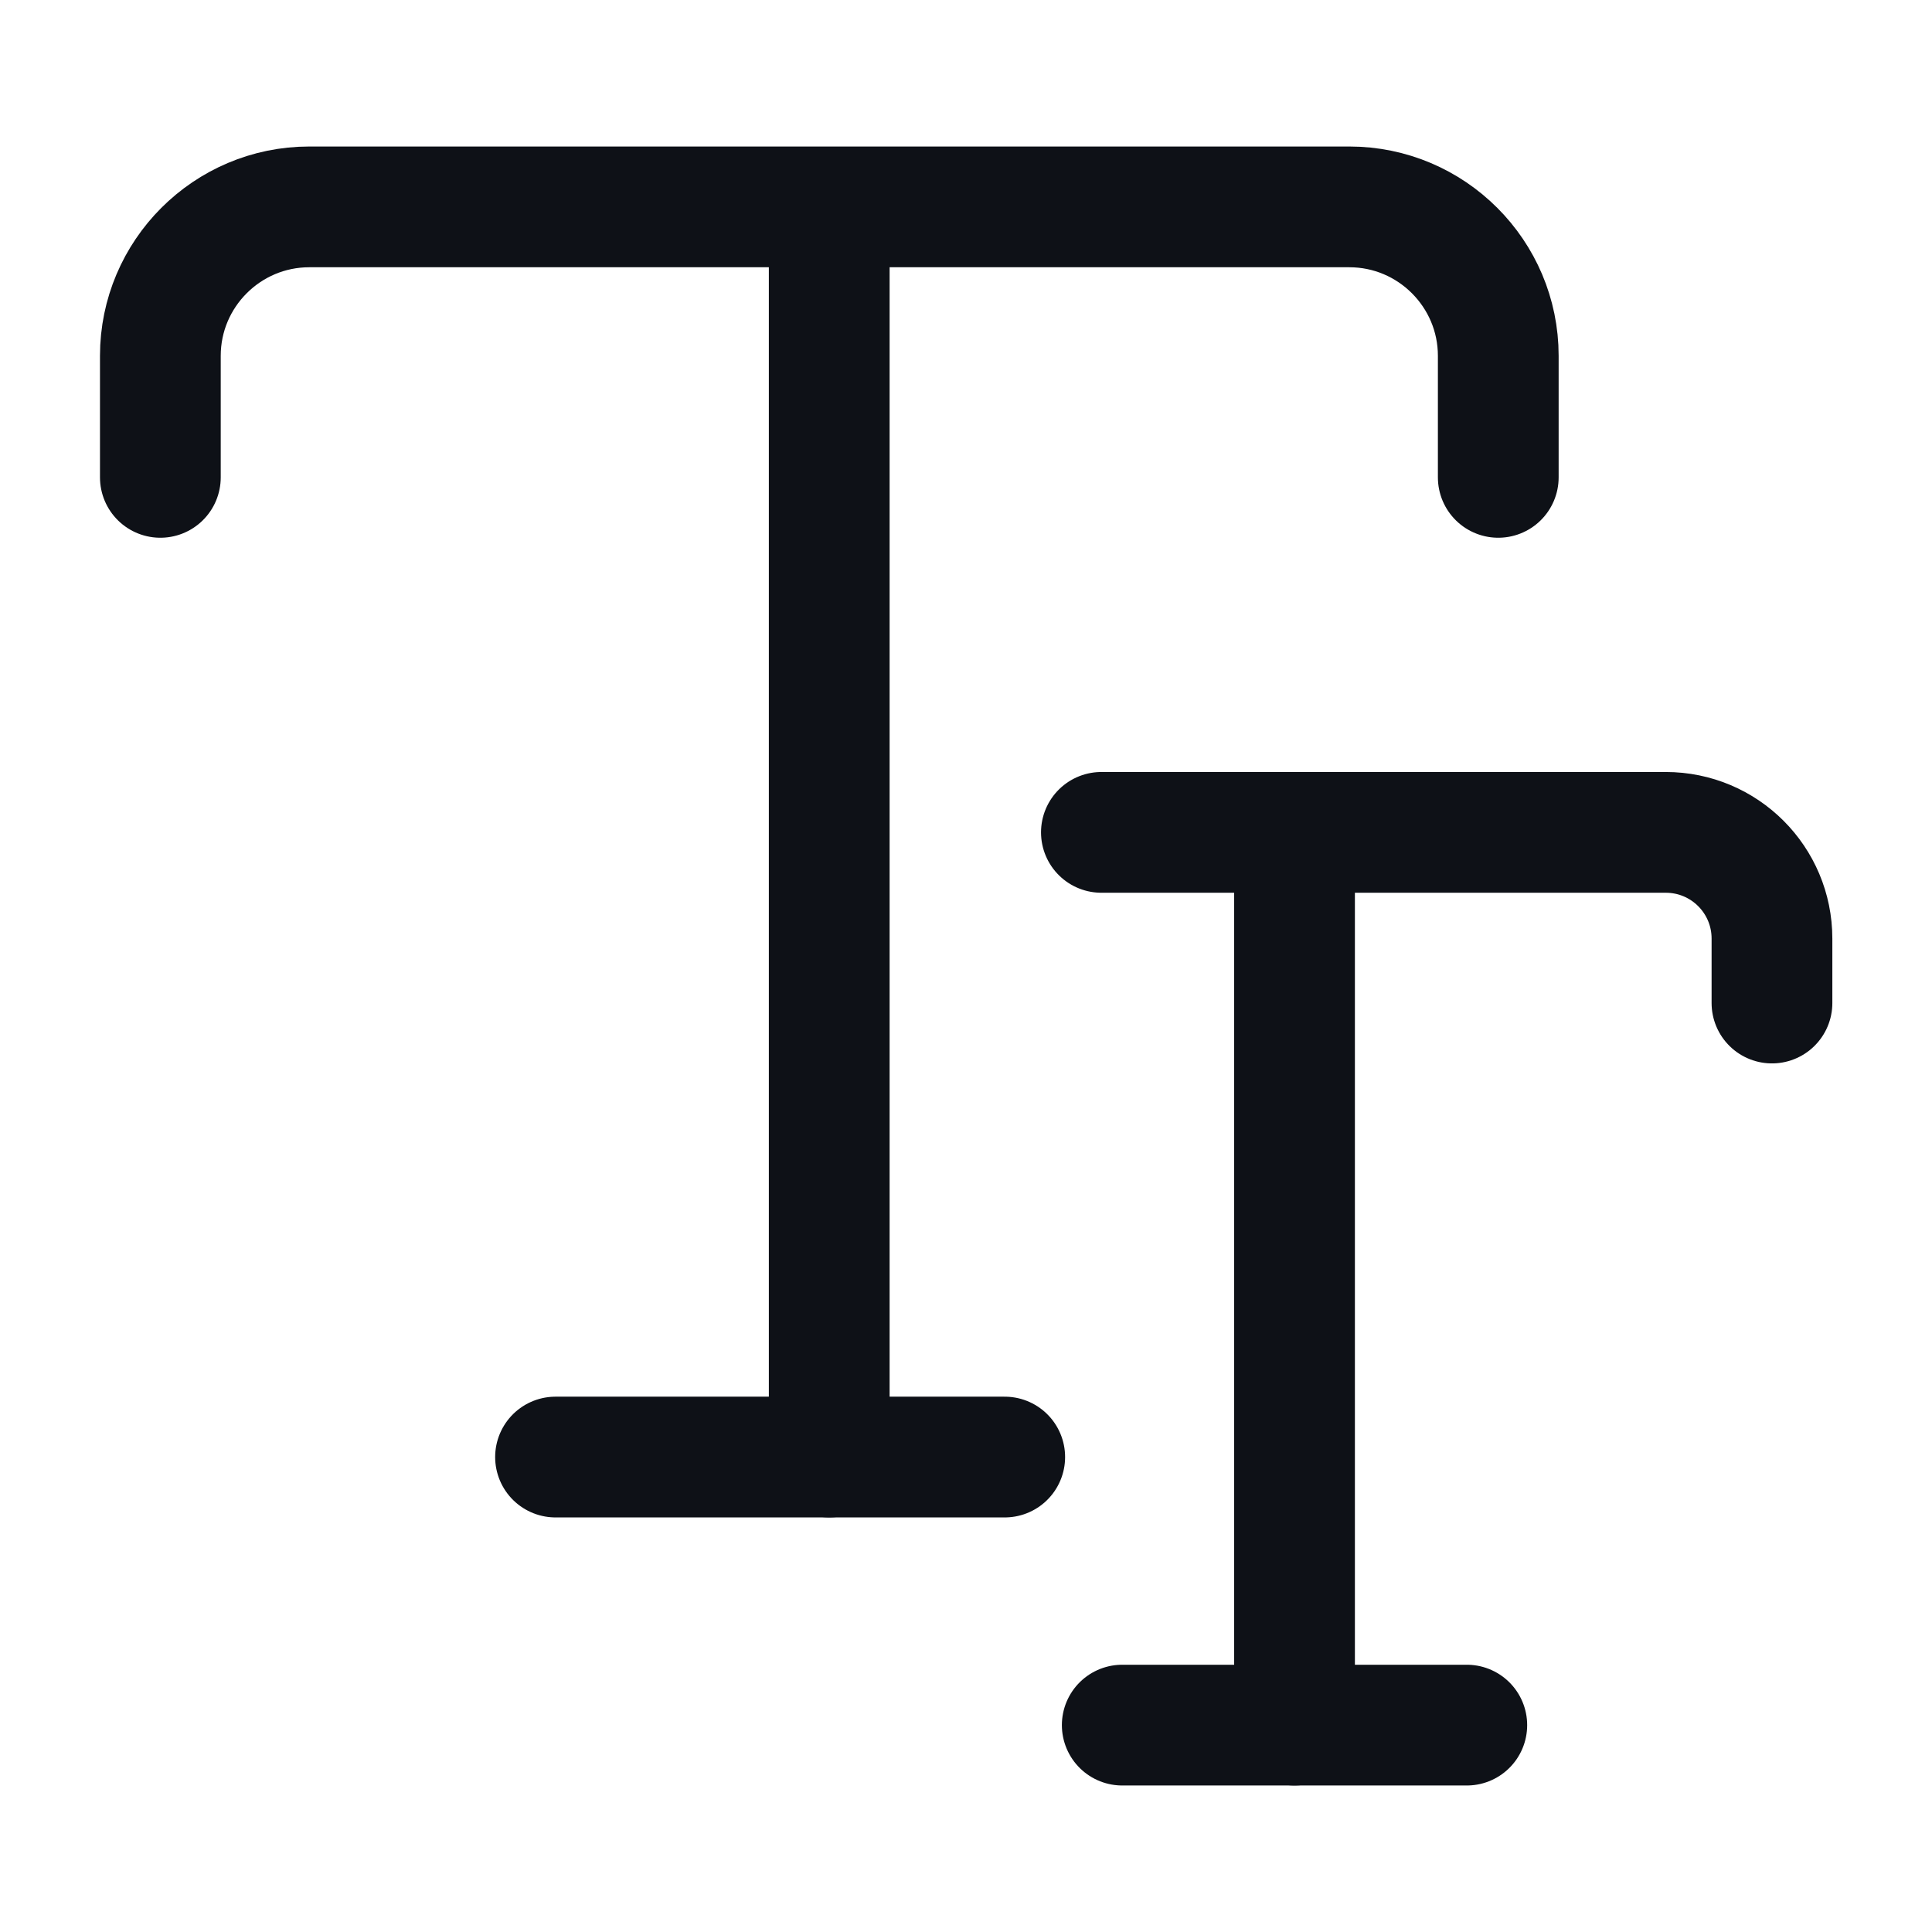 <svg width="24" height="24" viewBox="0 0 24 24" fill="none" xmlns="http://www.w3.org/2000/svg">
<path d="M1.992 5.93V4.42C1.992 3.4 2.822 2.57 3.842 2.57H16.762C17.782 2.57 18.612 3.4 18.612 4.42V5.93" stroke="#0E1117" stroke-width="1.5" stroke-linecap="round" stroke-linejoin="round"/>
<path d="M10.301 18.1V3.32" stroke="#0E1117" stroke-width="1.5" stroke-linecap="round" stroke-linejoin="round"/>
<path d="M6.901 18.1H12.481" stroke="#0E1117" stroke-width="1.5" stroke-linecap="round" stroke-linejoin="round"/>
<path d="M13.682 10.34H20.692C21.422 10.34 22.012 10.93 22.012 11.66V12.46" stroke="#0E1117" stroke-width="1.5" stroke-linecap="round" stroke-linejoin="round"/>
<path d="M16.081 21.43V10.87" stroke="#0E1117" stroke-width="1.5" stroke-linecap="round" stroke-linejoin="round"/>
<path d="M13.941 21.43H18.221" stroke="#0E1117" stroke-width="1.5" stroke-linecap="round" stroke-linejoin="round"/>
</svg>

